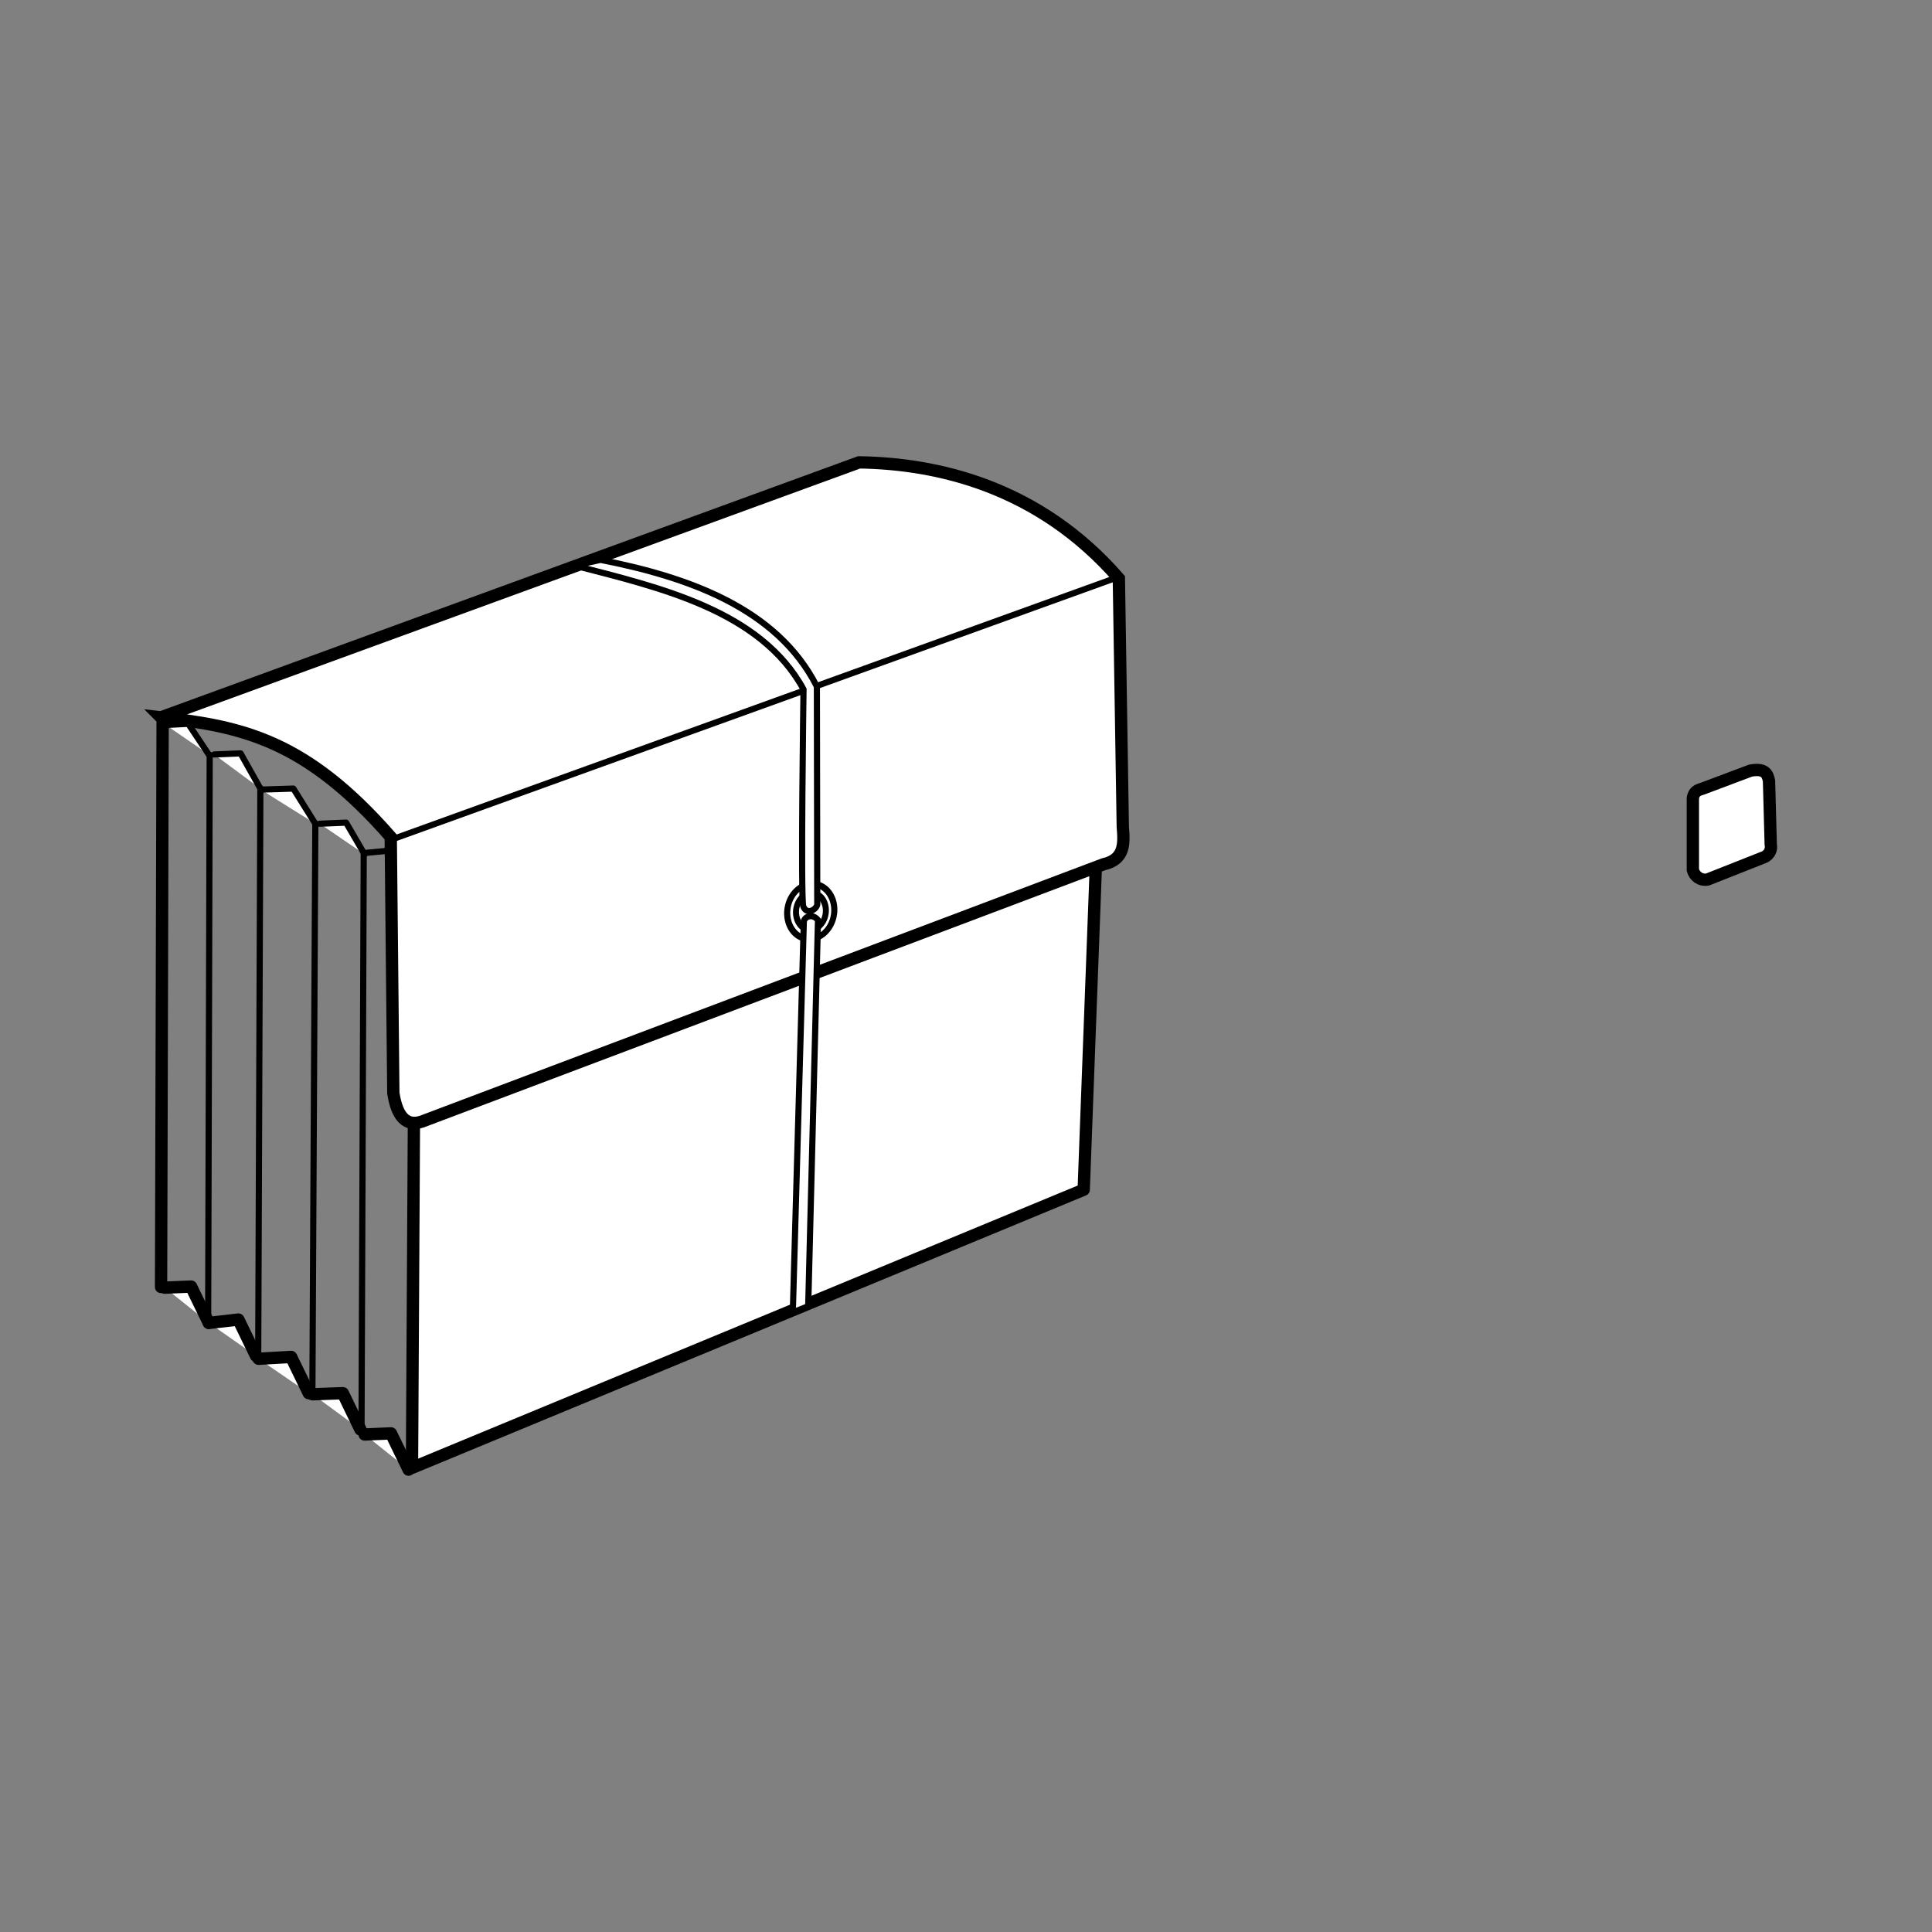 <svg:svg xmlns:dc="http://purl.org/dc/elements/1.1/" xmlns:ns1="http://sodipodi.sourceforge.net/DTD/sodipodi-0.dtd" xmlns:ns2="http://www.inkscape.org/namespaces/inkscape" xmlns:ns4="http://creativecommons.org/ns#" xmlns:rdf="http://www.w3.org/1999/02/22-rdf-syntax-ns#" xmlns:svg="http://www.w3.org/2000/svg" height="313.826" id="svg2418" version="1.0" viewBox="-25.152 -61.303 313.826 313.826" width="313.826" ns1:docname="pochette.svg" ns1:version="0.32" ns2:export-filename="/Users/lmproulx/Desktop/isotype/portfolio.png" ns2:export-xdpi="300" ns2:export-ydpi="300" ns2:output_extension="org.inkscape.output.svg.inkscape" ns2:version="0.46">
  <svg:rect x="-25.152" y="-61.303" width="313.826" height="313.826" fill="#808080" stroke="none"/>
  <ns1:namedview bordercolor="#666666" borderopacity="1.0" id="base" pagecolor="#ffffff" showgrid="false" showguides="true" ns2:current-layer="layer1" ns2:cx="1.4212313" ns2:cy="84.011953" ns2:document-units="px" ns2:guide-bbox="true" ns2:pageopacity="0.0" ns2:pageshadow="2" ns2:showpageshadow="false" ns2:window-height="782" ns2:window-width="1130" ns2:window-x="20" ns2:window-y="20" ns2:zoom="2.8" />
  <svg:g id="layer1" transform="translate(-270.55 -226.13)" ns2:groupmode="layer" ns2:label="Calque 1">
    <svg:path d="m312.86 306.65l-0.54 96.61 109.11-45.18 3.57-95-112.14 43.57z" id="path3164" style="stroke-linejoin:round;fill-rule:evenodd;stroke:#000000;stroke-linecap:round;stroke-width:2;fill:#ffffff" ns1:nodetypes="ccccc" />
    <svg:path d="m271.55 281.35l113.4-41.42c12.59 0.19 29.1 3.82 42.19 18.86l0.64 40.36c0.22 2.65 0.37 5.28-3.14 6.07l-110.71 41.79c-2.5 0.83-4.05-0.72-4.64-4.65l-0.42-41.57c-13.81-15.79-24.13-17.95-37.32-19.44z" id="path3168" style="fill-rule:evenodd;stroke:#000000;stroke-linecap:round;stroke-width:2;fill:#ffffff" ns1:nodetypes="ccccccccc" />
    <svg:path d="m520.38 294.43v11.7c0.25 0.98 1.14 1.75 2.37 1.57l9.15-3.62c1.01-0.41 1.29-1.41 1.13-2.05l-0.28-10.34c-0.22-1.27-0.77-2.09-3-1.69l-7.79 2.93c-0.67 0.21-1.37 0.37-1.58 1.5z" id="path3170" style="stroke-linejoin:round;fill-rule:evenodd;stroke:#000000;stroke-linecap:round;stroke-width:2;fill:#ffffff" ns1:nodetypes="ccccccccc" />
    <svg:g id="g3196" transform="matrix(.709 -.509 .4 .711 -75.097 345.23)">
      <svg:path d="m106.32 88.402a2.399 2.778 0 1 1 -4.8 0 2.399 2.778 0 1 1 4.8 0z" id="path3188" style="stroke-linejoin:round;fill-opacity:.992;stroke:#000000;stroke-linecap:round;stroke-width:.624;fill:#ffffff" transform="matrix(1.723 .925 -.824 1.663 366.37 49.687)" ns1:cx="103.91944" ns1:cy="88.402451" ns1:rx="2.3991122" ns1:ry="2.7779195" ns1:type="arc" />
      <svg:path d="m106.32 88.402a2.399 2.778 0 1 1 -4.8 0 2.399 2.778 0 1 1 4.8 0z" id="path2412" style="stroke-linejoin:round;fill-opacity:.992;stroke:#000000;stroke-linecap:round;stroke-width:.963;fill:#ffffff" transform="matrix(1.091 .588 -.542 1.105 407.16 134.04)" ns1:cx="103.91944" ns1:cy="88.402451" ns1:rx="2.3991122" ns1:ry="2.7779195" ns1:type="arc" />
    </svg:g>
    <svg:path d="m426.27 258.84l-117.15 42.32" id="path3206" style="fill-opacity:.992;stroke:#000000;fill:#ffffff" />
    <svg:path d="m72.392 29.635c13.918 2.737 28.648 7.721 35.148 20.581l0.06 35.199c0.16 0.821-1.66 2.125-2.27 0.505-0.45-1.18 0.04-35.245 0.04-35.245-6.981-12.837-23.528-16.583-37.185-20.104l4.207-0.936z" id="path3204" style="fill-opacity:.992;stroke:#000000;fill:#ffffff" transform="translate(270.55 226.13)" ns1:nodetypes="cccsccc" />
    <svg:path d="m375.97 314.49c0.17-0.83 1.45-1.3 2.3-0.2l-1.59 62.71-2.5 1.01 1.79-63.52z" id="path3208" style="stroke-linejoin:round;fill-opacity:.992;stroke:#000000;stroke-linecap:round;fill:#ffffff" ns1:nodetypes="ccccc" />
    <svg:path d="m279.46 287.44l-0.25 92.06" id="path3224" style="stroke-linejoin:round;fill-opacity:.992;stroke:#000000;stroke-linecap:round;fill:#ffffff" ns1:nodetypes="cc" />
    <svg:path d="m304.12 397.63l0.36-94.27" id="path3262" style="stroke-linejoin:round;fill-opacity:.992;stroke:#000000;stroke-linecap:round;fill:#ffffff" ns1:nodetypes="cc" />
    <svg:path d="m296.14 391.41l0.48-92.87" id="path3264" style="stroke-linejoin:round;fill-opacity:.992;stroke:#000000;stroke-linecap:round;fill:#ffffff" ns1:nodetypes="cc" />
    <svg:path d="m287.34 385.33c0-2.5 0.35-92.5 0.35-92.5" id="path3266" style="stroke-linejoin:round;fill-opacity:.992;stroke:#000000;stroke-linecap:round;fill:#ffffff" ns1:nodetypes="cc" />
    <svg:g id="g3329">
      <svg:path d="m311.77 403.55l-2.86-5.89-4.28 0.18" id="path3268" style="stroke-linejoin:round;fill-opacity:.992;stroke:#000000;stroke-linecap:round;stroke-width:2;fill:#ffffff" ns1:nodetypes="ccc" />
      <svg:path d="m303.94 397.02l-2.85-5.89-4.92 0.18" id="path3270" style="stroke-linejoin:round;fill-opacity:.992;stroke:#000000;stroke-linecap:round;stroke-width:2;fill:#ffffff" ns1:nodetypes="ccc" />
      <svg:path d="m295.55 391.13l-2.86-5.89-5.29 0.3" id="path3272" style="stroke-linejoin:round;fill-opacity:.992;stroke:#000000;stroke-linecap:round;stroke-width:2;fill:#ffffff" ns1:nodetypes="ccc" />
      <svg:path d="m286.98 385.06l-2.86-5.89-4.79 0.55" id="path3274" style="stroke-linejoin:round;fill-opacity:.992;stroke:#000000;stroke-linecap:round;stroke-width:2;fill:#ffffff" ns1:nodetypes="ccc" />
      <svg:path d="m279.3 379.7l-2.86-5.89-4.28 0.18" id="path3276" style="stroke-linejoin:round;fill-opacity:.992;stroke:#000000;stroke-linecap:round;stroke-width:2;fill:#ffffff" ns1:nodetypes="ccc" />
    </svg:g>
    <svg:path d="m1.01 147.75l0.253-91.925" id="path3286" style="stroke-linejoin:round;fill-opacity:.992;stroke:#000000;stroke-linecap:round;stroke-width:2;fill:#ffffff" transform="translate(270.55 226.13)" />
    <svg:g id="g3305">
      <svg:path d="m304.61 303.59l-2.99-5.14-4.28 0.18" id="path3278" style="stroke-linejoin:round;fill-opacity:.992;stroke:#000000;stroke-linecap:round;fill:#ffffff" ns1:nodetypes="ccc" />
      <svg:path d="m296.62 298.63l-3.57-5.71-5.29 0.17" id="path3280" style="stroke-linejoin:round;fill-opacity:.992;stroke:#000000;stroke-linecap:round;fill:#ffffff" ns1:nodetypes="ccc" />
      <svg:path d="m287.69 292.92l-3.21-5.72-4.29 0.18" id="path3282" style="stroke-linejoin:round;fill-opacity:.992;stroke:#000000;stroke-linecap:round;fill:#ffffff" ns1:nodetypes="ccc" />
      <svg:path d="m279.3 287.38l-3.32-4.98-3.64 0.19" id="path3284" style="stroke-linejoin:round;fill-opacity:.992;stroke:#000000;stroke-linecap:round;fill:#ffffff" ns1:nodetypes="ccc" />
      <svg:path d="m34.286 77.235l3.75-0.358" id="path3288" style="stroke-linejoin:round;fill-opacity:.992;stroke:#000000;stroke-linecap:round;fill:#ffffff" transform="translate(270.55 226.13)" ns1:nodetypes="cc" />
    </svg:g>
  </svg:g>
</svg:svg>
